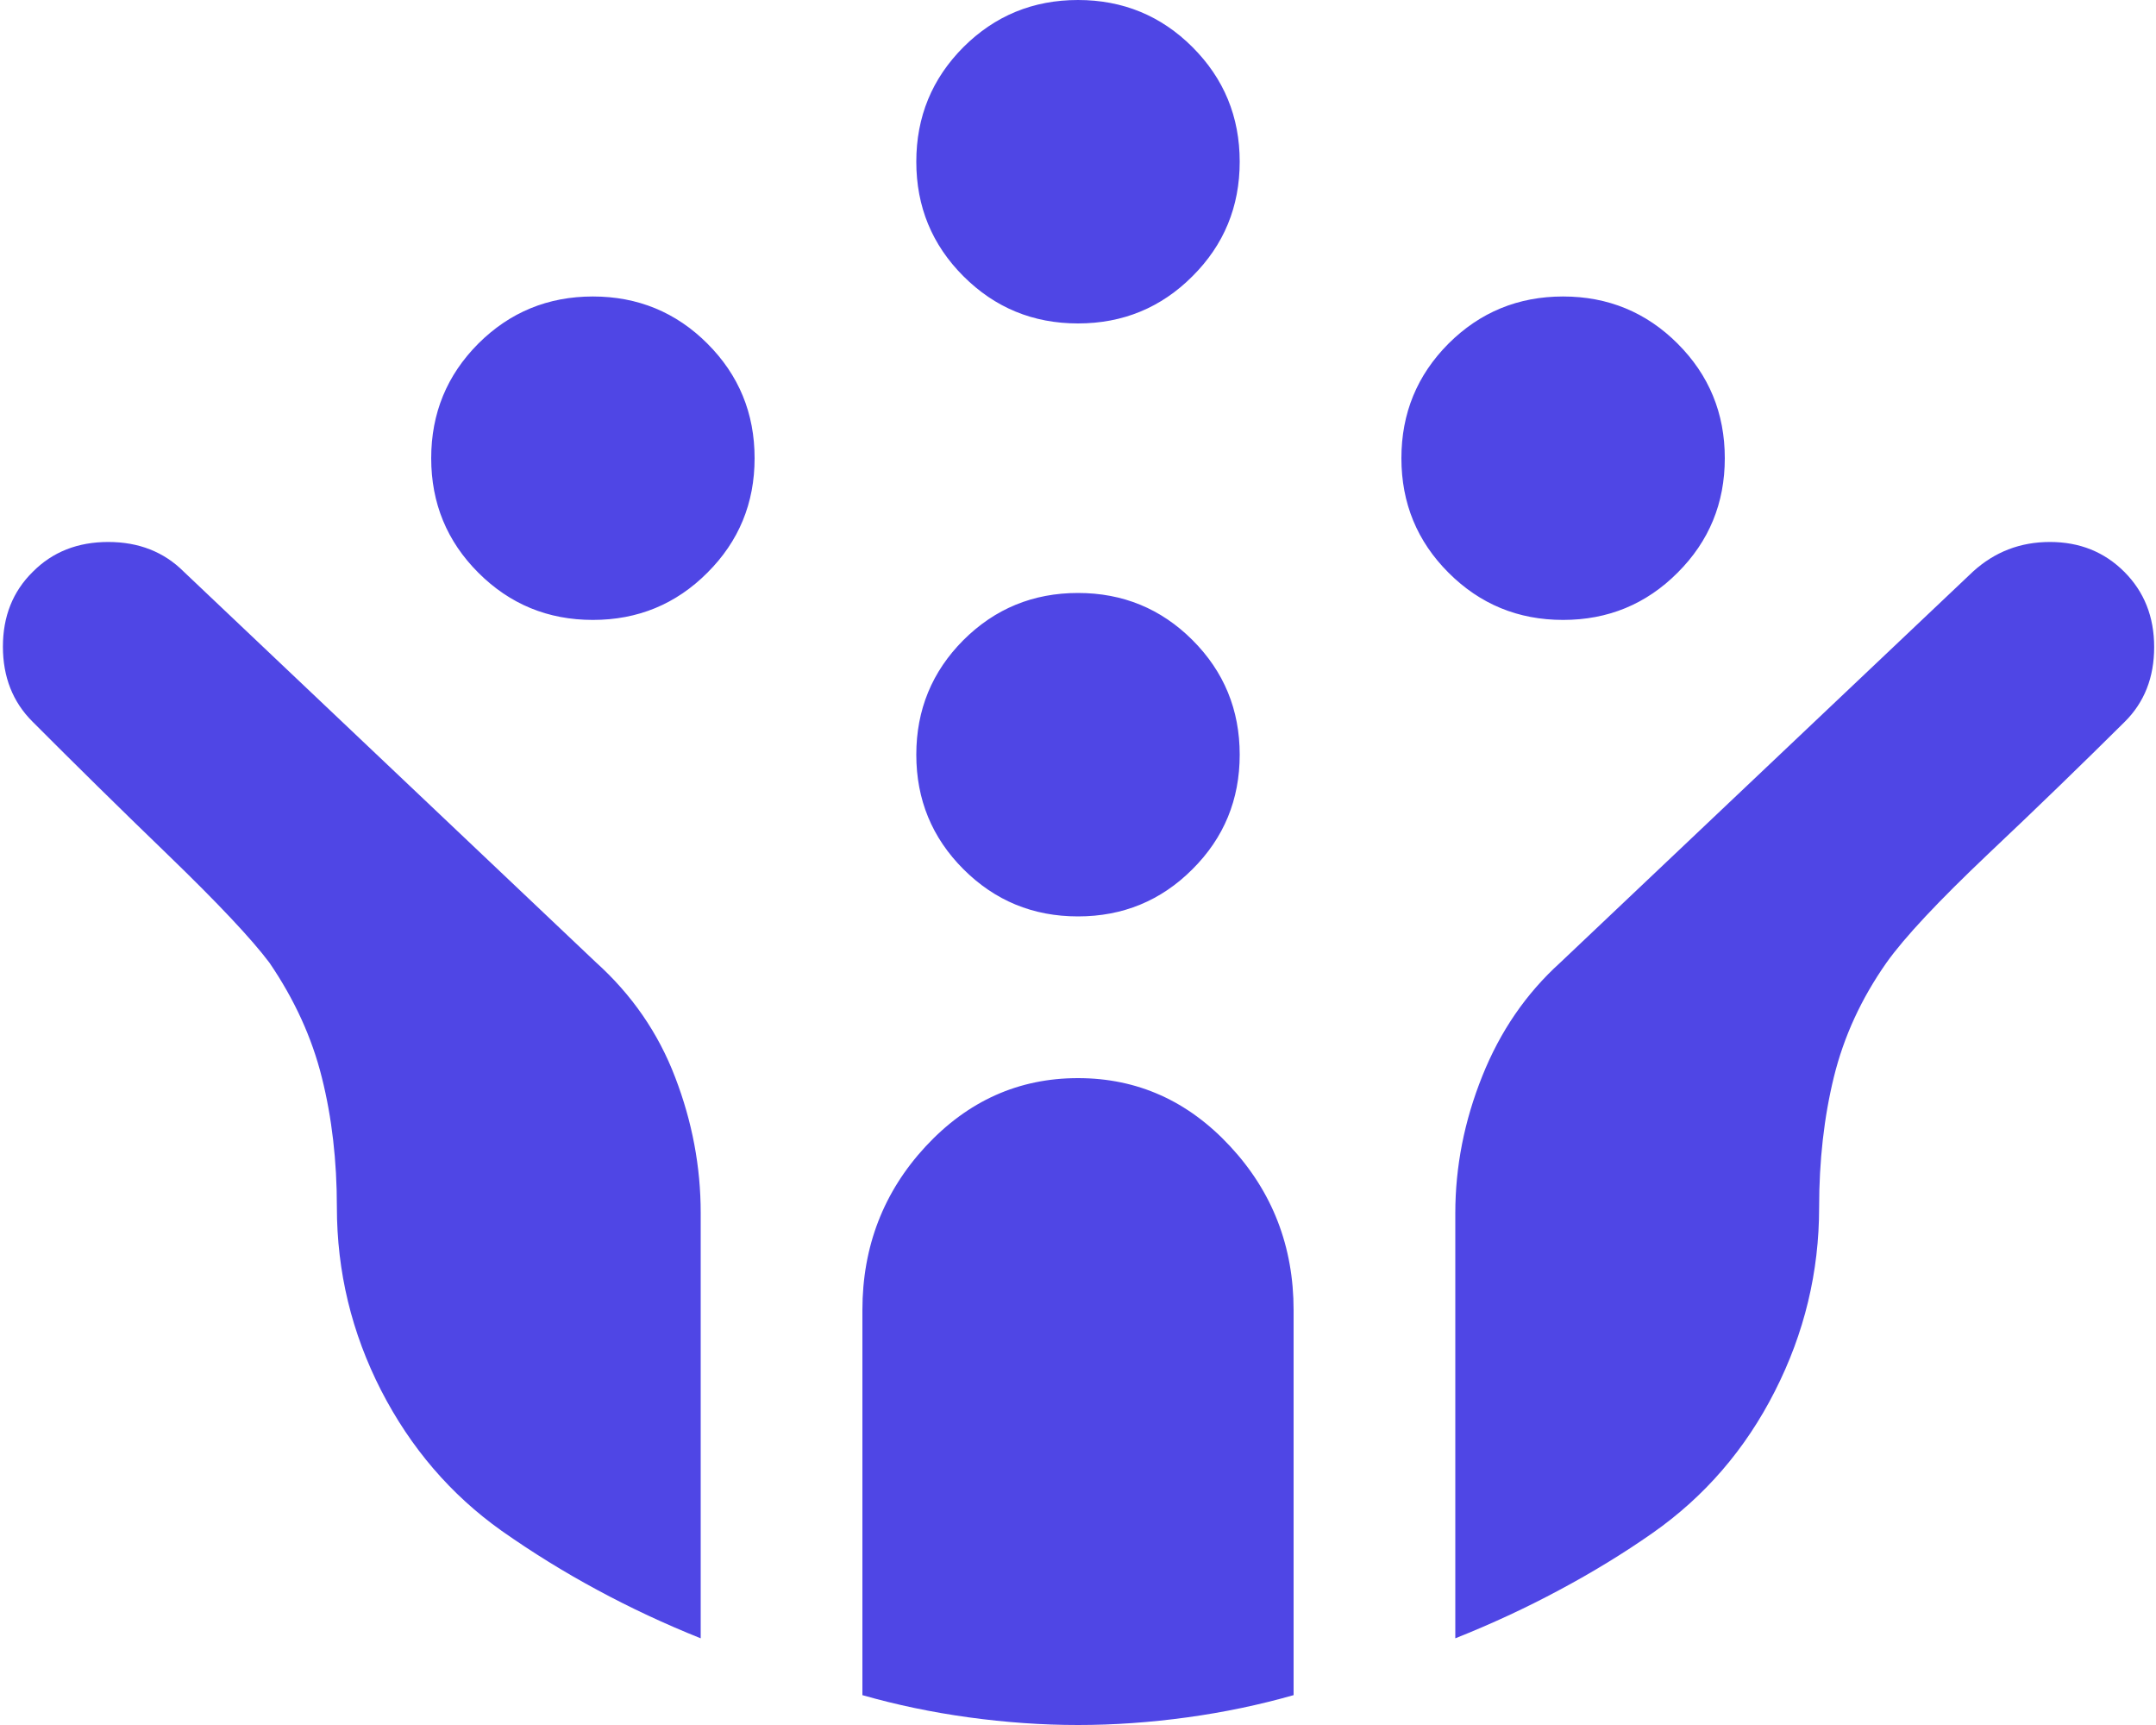 <svg width="20" height="16" viewBox="0 0 20 16" fill="none" xmlns="http://www.w3.org/2000/svg">
<path d="M14.5 5.75C14.083 5.75 13.729 5.604 13.437 5.312C13.146 5.021 13 4.667 13 4.25C13 3.833 13.146 3.479 13.437 3.187C13.729 2.896 14.083 2.75 14.5 2.75C14.916 2.75 15.271 2.896 15.562 3.187C15.854 3.479 16 3.833 16 4.25C16 4.667 15.854 5.021 15.562 5.312C15.271 5.604 14.916 5.75 14.5 5.75ZM5.5 5.75C5.083 5.75 4.729 5.604 4.437 5.312C4.146 5.021 4 4.667 4 4.25C4 3.833 4.146 3.479 4.437 3.187C4.729 2.896 5.083 2.75 5.5 2.75C5.916 2.75 6.271 2.896 6.562 3.187C6.854 3.479 7 3.833 7 4.25C7 4.667 6.854 5.021 6.562 5.312C6.271 5.604 5.916 5.75 5.5 5.75ZM10 8.5C9.583 8.5 9.229 8.354 8.937 8.062C8.646 7.771 8.5 7.417 8.5 7C8.5 6.583 8.646 6.229 8.937 5.937C9.229 5.646 9.583 5.5 10 5.5C10.416 5.5 10.771 5.646 11.062 5.937C11.354 6.229 11.5 6.583 11.5 7C11.5 7.417 11.354 7.771 11.062 8.062C10.771 8.354 10.416 8.5 10 8.5ZM10 3C9.583 3 9.229 2.854 8.937 2.562C8.646 2.271 8.5 1.917 8.5 1.5C8.5 1.083 8.646 0.729 8.937 0.437C9.229 0.146 9.583 0 10 0C10.416 0 10.771 0.146 11.062 0.437C11.354 0.729 11.5 1.083 11.5 1.5C11.5 1.917 11.354 2.271 11.062 2.562C10.771 2.854 10.416 3 10 3ZM10 16C9.667 16 9.329 15.976 8.986 15.929C8.644 15.882 8.315 15.813 8 15.723V12.152C8 11.562 8.196 11.055 8.587 10.633C8.979 10.211 9.45 10 10 10C10.55 10 11.021 10.211 11.412 10.633C11.804 11.055 12 11.562 12 12.152V15.723C11.684 15.813 11.356 15.882 11.014 15.929C10.672 15.976 10.334 16 10 16ZM6.5 15.196C6.168 15.063 5.849 14.914 5.542 14.748C5.235 14.583 4.938 14.399 4.652 14.198C4.181 13.863 3.809 13.429 3.535 12.896C3.262 12.362 3.125 11.796 3.125 11.196C3.125 10.767 3.079 10.367 2.986 9.996C2.894 9.625 2.731 9.269 2.499 8.929C2.333 8.708 2.021 8.377 1.563 7.934C1.105 7.492 0.685 7.078 0.302 6.694C0.118 6.511 0.027 6.278 0.027 5.998C0.027 5.717 0.119 5.486 0.304 5.304C0.487 5.119 0.721 5.027 1.004 5.027C1.287 5.027 1.521 5.119 1.704 5.302L5.527 8.925C5.86 9.225 6.106 9.58 6.263 9.992C6.421 10.403 6.5 10.822 6.5 11.25V15.196ZM13.5 15.196V11.254C13.5 10.822 13.583 10.398 13.75 9.982C13.916 9.566 14.157 9.215 14.473 8.929L18.302 5.302C18.503 5.119 18.74 5.027 19.016 5.027C19.291 5.027 19.521 5.119 19.706 5.304C19.891 5.489 19.983 5.722 19.983 6.002C19.983 6.283 19.892 6.515 19.709 6.696C19.326 7.076 18.905 7.485 18.443 7.921C17.982 8.358 17.667 8.694 17.5 8.929C17.266 9.262 17.104 9.615 17.012 9.989C16.92 10.364 16.875 10.767 16.875 11.2C16.875 11.798 16.738 12.367 16.464 12.905C16.191 13.443 15.812 13.882 15.329 14.22C15.062 14.407 14.774 14.583 14.465 14.748C14.156 14.914 13.834 15.063 13.5 15.196Z" fill="#4F46E5"/>
</svg>
